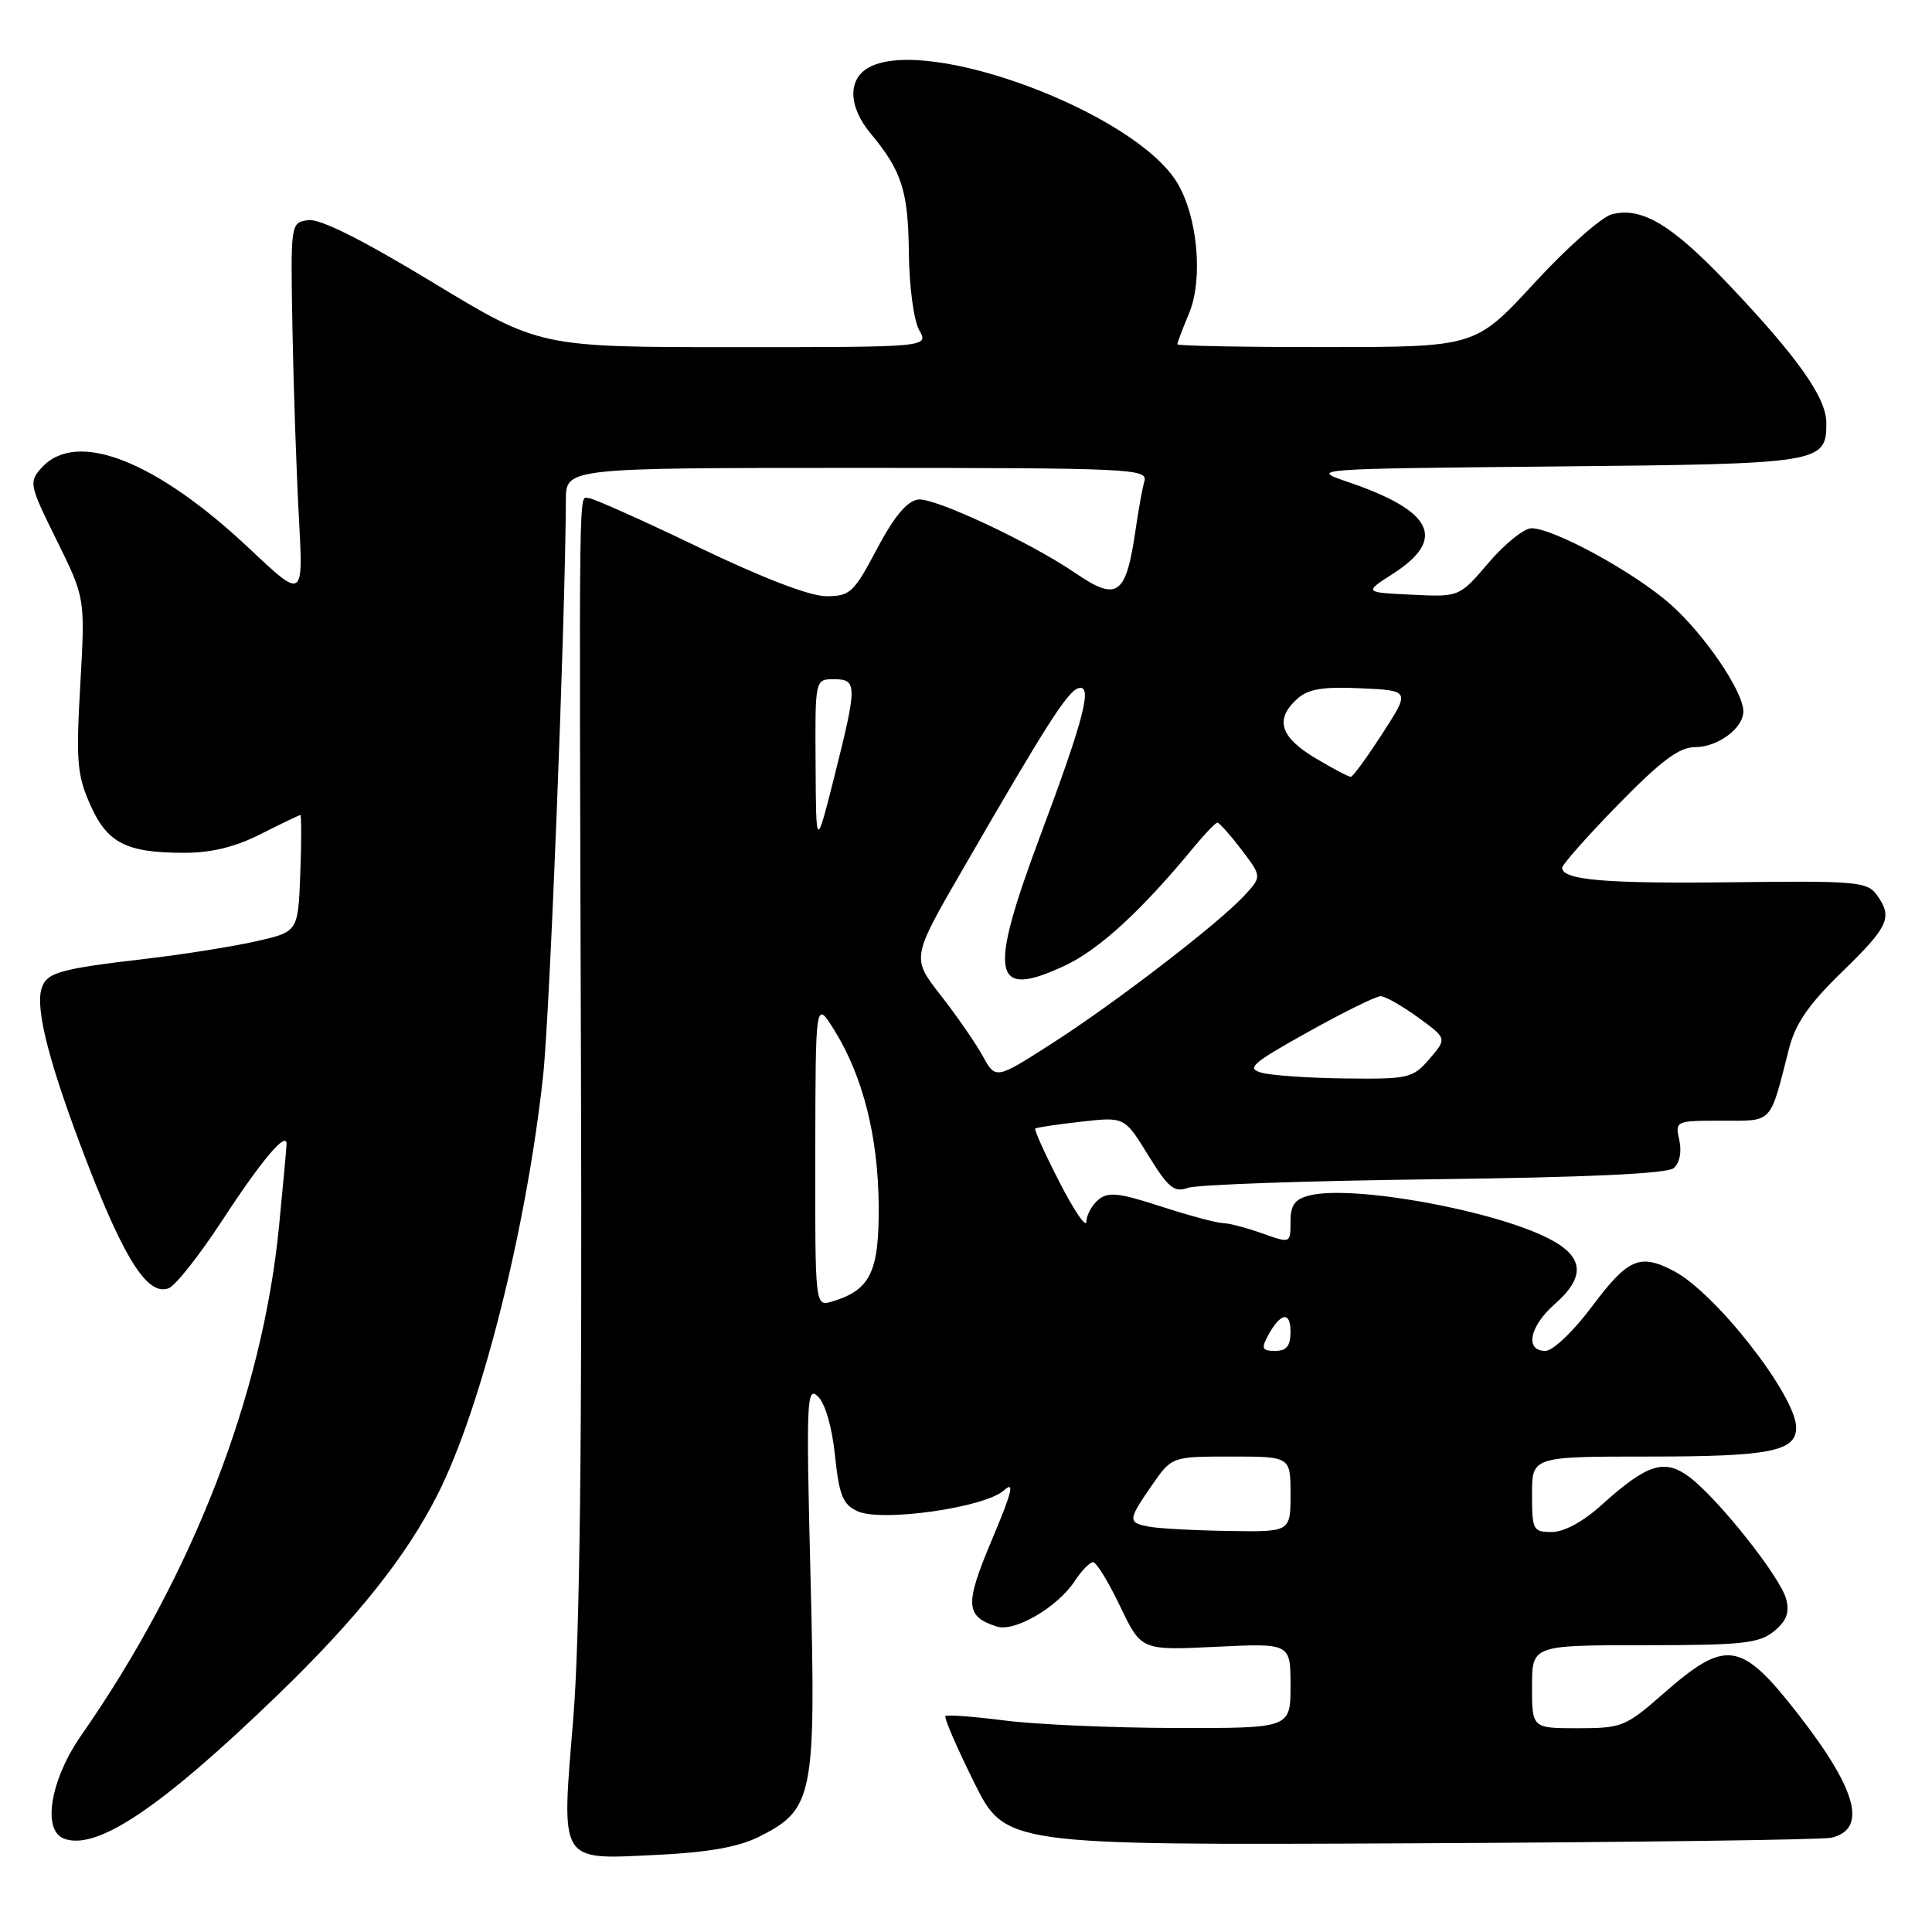 <?xml version="1.0" encoding="UTF-8" standalone="no"?>
<!DOCTYPE svg PUBLIC "-//W3C//DTD SVG 1.1//EN" "http://www.w3.org/Graphics/SVG/1.1/DTD/svg11.dtd" >
<svg xmlns="http://www.w3.org/2000/svg" xmlns:xlink="http://www.w3.org/1999/xlink" version="1.1" viewBox="0 0 256 256">
 <g >
 <path fill="currentColor"
d=" M 100.51 243.41 C 107.79 239.78 108.13 238.09 107.40 209.00 C 106.81 185.56 106.89 183.62 108.37 185.03 C 109.34 185.94 110.25 189.09 110.64 192.87 C 111.20 198.18 111.68 199.35 113.64 200.25 C 116.85 201.71 130.51 199.76 133.03 197.48 C 134.48 196.16 134.11 197.67 131.44 204.01 C 127.80 212.64 127.89 214.19 132.11 215.53 C 134.46 216.28 140.16 212.94 142.42 209.48 C 143.31 208.12 144.40 207.00 144.84 207.00 C 145.28 207.00 146.89 209.63 148.42 212.84 C 151.22 218.69 151.22 218.69 161.11 218.21 C 171.00 217.73 171.00 217.73 171.00 223.37 C 171.00 229.00 171.00 229.00 155.75 228.97 C 147.36 228.95 137.16 228.50 133.08 227.97 C 129.00 227.45 125.49 227.18 125.28 227.39 C 125.07 227.60 126.77 231.53 129.05 236.13 C 133.20 244.50 133.20 244.50 186.85 244.25 C 216.36 244.11 241.46 243.78 242.64 243.51 C 247.45 242.40 246.08 237.21 238.39 227.30 C 230.68 217.37 228.76 217.07 220.34 224.47 C 215.42 228.78 214.89 229.00 209.09 229.00 C 203.00 229.00 203.00 229.00 203.00 223.50 C 203.00 218.00 203.00 218.00 217.89 218.00 C 230.83 218.00 233.07 217.76 235.04 216.17 C 236.70 214.82 237.14 213.70 236.69 211.92 C 235.96 209.02 227.60 198.48 223.78 195.66 C 220.51 193.25 218.23 193.99 212.18 199.45 C 209.78 201.62 207.24 203.00 205.63 203.00 C 203.14 203.00 203.00 202.73 203.00 198.00 C 203.00 193.00 203.00 193.00 218.57 193.00 C 234.52 193.00 238.00 192.31 238.00 189.16 C 238.00 184.97 227.35 171.33 221.80 168.42 C 217.31 166.06 215.73 166.74 211.02 173.02 C 208.50 176.40 205.78 179.00 204.77 179.00 C 202.01 179.00 202.66 175.75 206.00 172.81 C 210.15 169.17 209.90 166.50 205.19 164.10 C 197.78 160.32 179.21 156.98 173.52 158.40 C 171.56 158.90 171.00 159.67 171.00 161.90 C 171.00 164.76 171.00 164.76 167.25 163.43 C 165.19 162.69 162.82 162.07 162.00 162.06 C 161.18 162.04 157.49 161.05 153.80 159.85 C 148.27 158.05 146.83 157.89 145.55 158.96 C 144.70 159.67 143.98 160.98 143.95 161.87 C 143.92 162.77 142.32 160.42 140.39 156.65 C 138.45 152.88 137.01 149.68 137.18 149.54 C 137.36 149.39 140.09 148.99 143.25 148.63 C 149.01 147.98 149.01 147.98 152.14 153.07 C 154.80 157.39 155.59 158.05 157.39 157.40 C 158.55 156.97 173.21 156.46 189.96 156.26 C 210.20 156.01 220.87 155.52 221.76 154.79 C 222.56 154.12 222.86 152.66 222.52 151.09 C 221.95 148.52 222.00 148.50 228.13 148.50 C 235.00 148.50 234.47 149.07 237.04 139.00 C 237.91 135.60 239.64 133.10 244.10 128.76 C 250.31 122.73 250.84 121.53 248.65 118.53 C 247.41 116.84 245.81 116.70 229.81 116.90 C 212.83 117.11 207.00 116.62 207.00 114.99 C 207.00 114.56 210.34 110.78 214.43 106.60 C 220.11 100.79 222.51 99.00 224.60 99.00 C 227.61 99.00 231.00 96.50 231.00 94.27 C 231.00 91.61 225.82 84.01 221.29 80.02 C 216.48 75.79 205.86 70.00 202.92 70.00 C 201.95 70.00 199.40 72.05 197.26 74.55 C 193.37 79.11 193.37 79.11 187.05 78.80 C 180.72 78.50 180.72 78.50 184.61 76.00 C 191.72 71.42 189.89 67.70 178.63 63.87 C 173.52 62.13 173.61 62.12 206.10 61.81 C 241.42 61.47 242.00 61.38 242.00 56.03 C 242.00 52.70 238.19 47.31 228.96 37.60 C 221.52 29.77 217.56 27.39 213.59 28.39 C 212.24 28.73 207.62 32.82 203.32 37.49 C 195.50 45.98 195.50 45.98 175.75 45.99 C 164.89 46.00 156.00 45.83 156.00 45.62 C 156.00 45.41 156.70 43.57 157.56 41.51 C 159.45 36.98 158.69 28.67 155.97 24.19 C 150.33 14.92 123.04 4.70 115.18 8.91 C 112.31 10.44 112.38 14.10 115.35 17.67 C 119.50 22.66 120.34 25.28 120.43 33.50 C 120.48 37.98 121.08 42.49 121.80 43.75 C 123.07 46.00 123.07 46.00 97.29 46.00 C 71.50 46.00 71.50 46.00 57.34 37.42 C 47.90 31.70 42.39 28.95 40.84 29.17 C 38.50 29.50 38.50 29.51 38.75 43.50 C 38.89 51.20 39.27 62.43 39.60 68.46 C 40.20 79.43 40.20 79.43 33.10 72.74 C 20.67 61.01 10.12 56.89 5.52 61.97 C 3.80 63.88 3.86 64.20 7.51 71.59 C 11.29 79.24 11.29 79.24 10.64 90.70 C 10.06 100.80 10.21 102.70 11.94 106.59 C 14.20 111.71 16.70 113.00 24.40 113.00 C 28.03 113.00 31.19 112.23 34.58 110.50 C 37.29 109.13 39.63 108.01 39.79 108.00 C 39.95 108.00 39.95 111.48 39.79 115.73 C 39.50 123.46 39.50 123.46 34.00 124.71 C 30.98 125.40 24.47 126.44 19.54 127.02 C 7.82 128.39 6.18 128.85 5.51 130.98 C 4.63 133.74 6.64 141.38 11.65 154.33 C 16.59 167.08 19.63 171.74 22.35 170.70 C 23.26 170.35 26.46 166.29 29.47 161.68 C 34.67 153.71 38.03 149.73 37.97 151.63 C 37.96 152.11 37.51 156.97 36.98 162.42 C 34.80 184.84 25.51 208.78 10.78 229.92 C 6.69 235.77 5.55 242.51 8.46 243.62 C 12.79 245.28 21.31 239.56 36.84 224.55 C 47.28 214.47 53.85 206.22 58.01 197.98 C 63.78 186.55 69.76 162.81 71.96 142.59 C 72.85 134.47 74.90 82.55 74.98 66.25 C 75.00 62.00 75.00 62.00 113.57 62.00 C 149.82 62.00 152.11 62.11 151.64 63.75 C 151.37 64.71 150.86 67.53 150.50 70.00 C 149.22 78.93 148.10 79.76 142.50 75.94 C 136.51 71.85 123.76 65.89 121.66 66.19 C 120.17 66.40 118.48 68.43 116.19 72.75 C 113.13 78.55 112.64 79.00 109.47 79.00 C 107.32 79.00 101.05 76.59 92.54 72.50 C 85.10 68.92 78.56 66.00 78.01 66.00 C 76.67 66.00 76.74 61.09 76.98 141.50 C 77.14 191.26 76.83 217.05 75.96 227.72 C 74.37 247.08 73.96 246.41 87.06 245.78 C 93.77 245.46 97.83 244.74 100.51 243.41 Z  M 152.25 202.29 C 149.41 201.75 149.43 201.43 152.64 196.80 C 155.27 193.00 155.27 193.00 163.14 193.00 C 171.00 193.00 171.00 193.00 171.00 198.00 C 171.00 203.00 171.00 203.00 162.75 202.86 C 158.21 202.79 153.49 202.53 152.25 202.29 Z  M 167.97 177.06 C 169.64 173.94 171.00 173.66 171.00 176.44 C 171.00 178.35 170.48 179.00 168.96 179.00 C 167.26 179.00 167.10 178.69 167.97 177.06 Z  M 108.03 152.82 C 108.06 132.50 108.06 132.50 110.55 136.50 C 114.33 142.58 116.36 150.58 116.43 159.72 C 116.50 168.54 115.34 170.94 110.25 172.46 C 108.00 173.13 108.00 173.13 108.03 152.82 Z  M 130.21 139.92 C 129.27 138.20 126.76 134.58 124.64 131.87 C 120.78 126.93 120.78 126.93 127.55 115.22 C 138.53 96.21 141.42 91.67 142.86 91.20 C 144.85 90.56 143.66 95.18 137.90 110.58 C 130.88 129.34 131.45 132.47 141.10 127.95 C 145.64 125.83 151.26 120.67 158.19 112.25 C 159.67 110.46 161.07 109.00 161.32 109.00 C 161.56 109.00 162.99 110.61 164.49 112.57 C 167.21 116.15 167.21 116.15 164.86 118.69 C 161.38 122.44 147.55 133.06 139.21 138.38 C 131.93 143.03 131.93 143.03 130.21 139.92 Z  M 167.16 142.14 C 165.11 141.57 165.90 140.88 173.33 136.74 C 178.01 134.13 182.33 132.00 182.93 132.00 C 183.53 132.00 185.76 133.26 187.88 134.80 C 191.74 137.60 191.74 137.60 189.42 140.30 C 187.21 142.87 186.67 143.00 178.30 142.90 C 173.46 142.85 168.44 142.50 167.16 142.14 Z  M 108.07 101.25 C 108.00 90.00 108.00 90.00 110.50 90.00 C 113.61 90.00 113.61 90.75 110.53 103.00 C 108.13 112.50 108.13 112.50 108.07 101.25 Z  M 174.25 100.43 C 169.61 97.65 168.90 95.31 171.88 92.61 C 173.34 91.29 175.25 90.97 180.31 91.20 C 186.86 91.50 186.86 91.50 183.18 97.19 C 181.16 100.32 179.28 102.90 179.00 102.93 C 178.72 102.96 176.59 101.83 174.25 100.43 Z "/>
</g>
</svg>